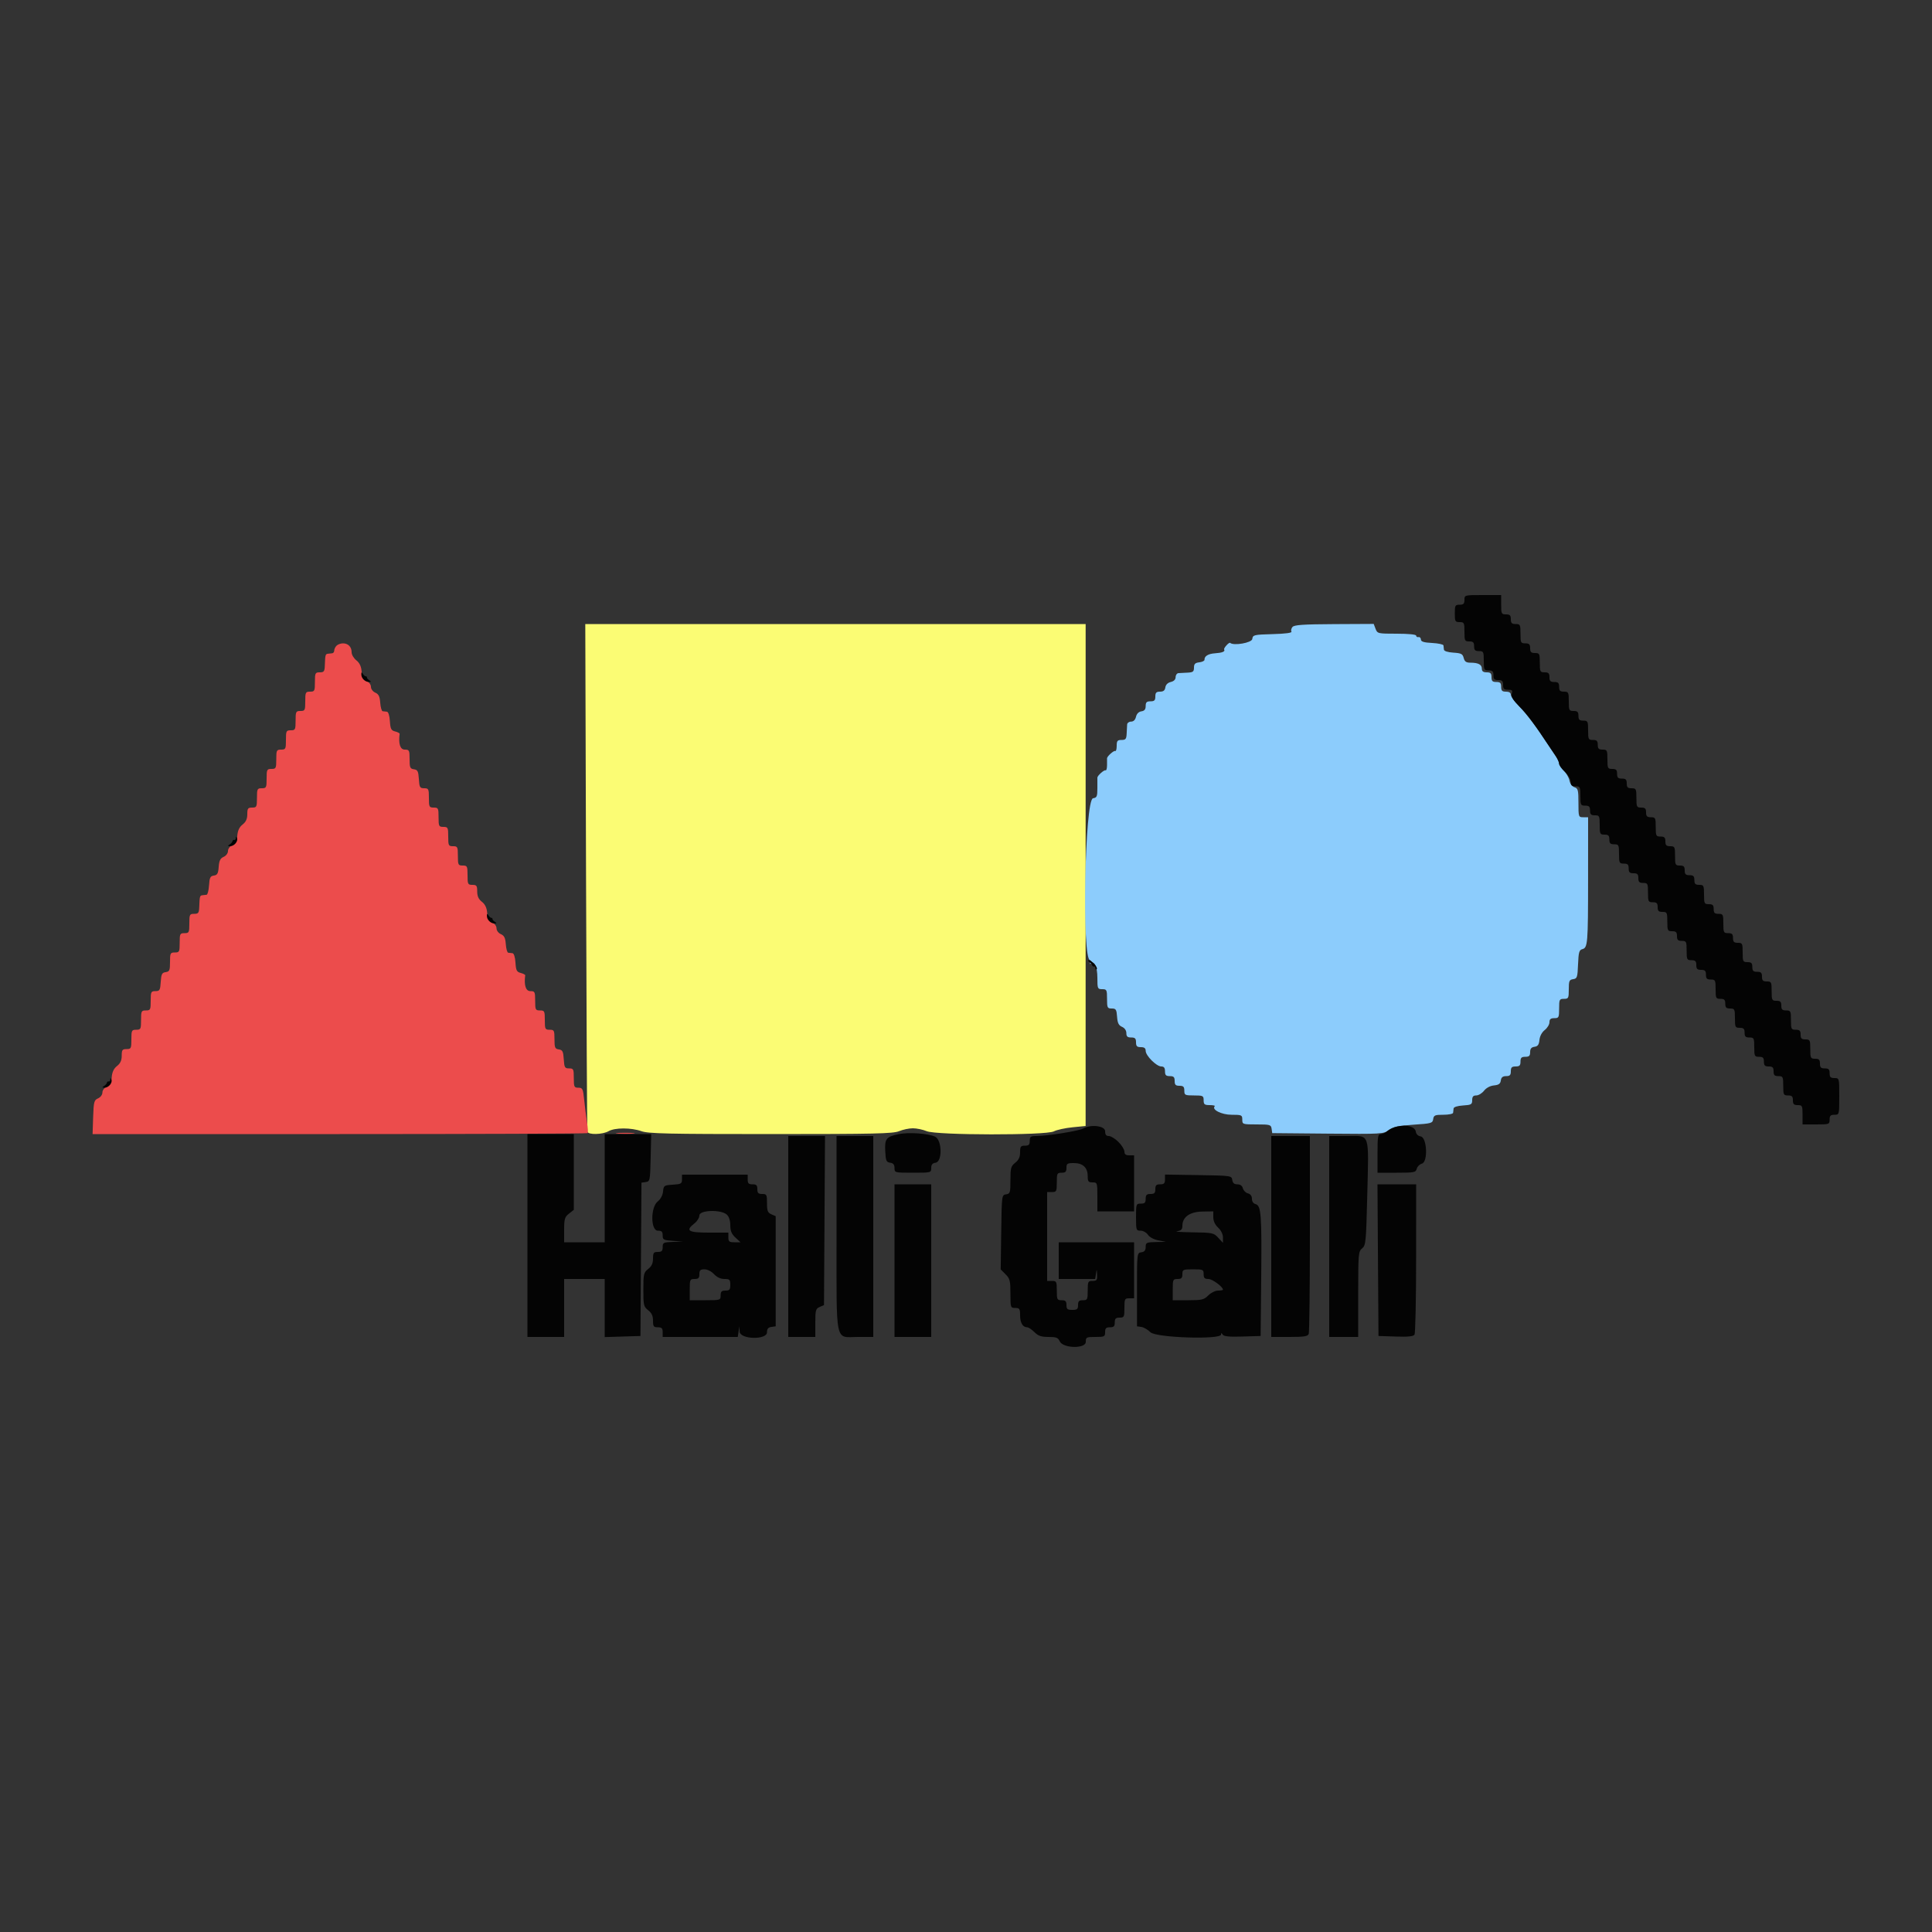 <svg id="svg" version="1.1" xmlns="http://www.w3.org/2000/svg" xmlns:xlink="http://www.w3.org/1999/xlink" width="400" height="400" viewBox="0, 0, 400,400"><rect x="0" y="0" width="400" height="400" fill="#333333" stroke="none"/><g id="svgg"><path id="path0" d="M121.334 181.500 C 121.420 210.265,121.545 234.025,121.612 234.300 C 121.778 234.985,124.745 234.918,126.000 234.200 C 127.315 233.448,130.670 233.448,132.800 234.200 C 134.242 234.709,138.312 234.800,159.601 234.800 C 181.008 234.800,184.914 234.712,186.138 234.200 C 186.928 233.870,188.216 233.600,189.000 233.600 C 189.784 233.600,191.072 233.870,191.862 234.200 C 193.908 235.055,216.556 235.087,218.195 234.237 C 218.792 233.927,220.515 233.549,222.024 233.398 L 224.767 233.122 224.770 181.161 L 224.772 129.200 172.975 129.200 L 121.177 129.200 121.334 181.500 " stroke="none" fill="#fbfc74" fill-rule="evenodd"></path><path id="path1" d="M69.680 133.680 C 69.416 133.944,69.200 134.394,69.200 134.680 C 69.200 134.966,69.020 135.222,68.800 135.250 C 68.580 135.278,68.175 135.322,67.900 135.350 C 67.373 135.403,67.330 135.565,67.250 137.800 C 67.207 139.013,67.067 139.200,66.200 139.200 C 65.267 139.200,65.200 139.333,65.200 141.200 C 65.200 143.067,65.133 143.200,64.200 143.200 C 63.267 143.200,63.200 143.333,63.200 145.200 C 63.200 147.067,63.133 147.200,62.200 147.200 C 61.267 147.200,61.200 147.333,61.200 149.200 C 61.200 151.067,61.133 151.200,60.200 151.200 C 59.267 151.200,59.200 151.333,59.200 153.200 C 59.200 155.067,59.133 155.200,58.200 155.200 C 57.267 155.200,57.200 155.333,57.200 157.200 C 57.200 159.067,57.133 159.200,56.200 159.200 C 55.267 159.200,55.200 159.333,55.200 161.200 C 55.200 163.067,55.133 163.200,54.200 163.200 C 53.267 163.200,53.200 163.333,53.200 165.200 C 53.200 167.067,53.133 167.200,52.200 167.200 C 51.328 167.200,51.200 167.375,51.200 168.571 C 51.200 169.546,50.920 170.163,50.228 170.707 C 49.557 171.235,49.216 171.955,49.128 173.036 C 49.032 174.203,48.772 174.700,48.100 174.995 C 47.593 175.217,47.200 175.743,47.200 176.200 C 47.200 176.657,46.807 177.183,46.300 177.405 C 45.608 177.709,45.372 178.188,45.278 179.475 C 45.178 180.849,44.999 181.173,44.278 181.275 C 43.536 181.381,43.381 181.694,43.278 183.300 C 43.211 184.345,42.986 185.222,42.778 185.250 C 42.570 185.278,42.175 185.322,41.900 185.350 C 41.373 185.403,41.330 185.565,41.250 187.800 C 41.207 189.013,41.067 189.200,40.200 189.200 C 39.267 189.200,39.200 189.333,39.200 191.200 C 39.200 193.067,39.133 193.200,38.200 193.200 C 37.267 193.200,37.200 193.333,37.200 195.200 C 37.200 197.067,37.133 197.200,36.200 197.200 C 35.269 197.200,35.200 197.335,35.200 199.172 C 35.200 200.913,35.094 201.159,34.300 201.272 C 33.532 201.381,33.382 201.679,33.278 203.300 C 33.168 205.015,33.061 205.200,32.178 205.200 C 31.271 205.200,31.200 205.345,31.200 207.200 C 31.200 209.067,31.133 209.200,30.200 209.200 C 29.267 209.200,29.200 209.333,29.200 211.200 C 29.200 213.067,29.133 213.200,28.200 213.200 C 27.267 213.200,27.200 213.333,27.200 215.200 C 27.200 217.067,27.133 217.200,26.200 217.200 C 25.328 217.200,25.200 217.375,25.200 218.571 C 25.200 219.546,24.920 220.163,24.228 220.707 C 23.557 221.235,23.216 221.955,23.128 223.036 C 23.032 224.203,22.772 224.700,22.100 224.995 C 21.593 225.217,21.200 225.743,21.200 226.200 C 21.200 226.657,20.807 227.183,20.300 227.405 C 19.480 227.765,19.390 228.110,19.284 231.300 L 19.169 234.800 70.318 234.800 C 98.450 234.800,121.555 234.712,121.662 234.604 C 121.770 234.497,121.711 233.462,121.531 232.304 C 121.351 231.147,121.089 229.075,120.947 227.700 C 120.712 225.411,120.611 225.200,119.745 225.200 C 118.878 225.200,118.800 225.036,118.800 223.200 C 118.800 221.345,118.729 221.200,117.822 221.200 C 116.939 221.200,116.832 221.015,116.722 219.300 C 116.618 217.679,116.468 217.381,115.700 217.272 C 114.906 217.159,114.800 216.913,114.800 215.172 C 114.800 213.335,114.731 213.200,113.800 213.200 C 112.867 213.200,112.800 213.067,112.800 211.200 C 112.800 209.333,112.733 209.200,111.800 209.200 C 110.867 209.200,110.800 209.067,110.800 207.200 C 110.800 205.333,110.733 205.200,109.800 205.200 C 108.860 205.200,108.470 204.000,108.739 201.940 C 108.758 201.797,108.339 201.571,107.808 201.438 C 106.983 201.231,106.826 200.922,106.722 199.298 C 106.648 198.147,106.403 197.380,106.100 197.350 C 105.825 197.322,105.430 197.278,105.223 197.250 C 105.016 197.222,104.791 196.435,104.723 195.500 C 104.628 194.187,104.395 193.710,103.700 193.405 C 103.193 193.183,102.800 192.657,102.800 192.200 C 102.800 191.743,102.407 191.217,101.900 190.995 C 101.228 190.700,100.968 190.203,100.872 189.036 C 100.784 187.955,100.443 187.235,99.772 186.707 C 99.080 186.163,98.800 185.546,98.800 184.571 C 98.800 183.375,98.672 183.200,97.800 183.200 C 96.867 183.200,96.800 183.067,96.800 181.200 C 96.800 179.333,96.733 179.200,95.800 179.200 C 94.867 179.200,94.800 179.067,94.800 177.200 C 94.800 175.333,94.733 175.200,93.800 175.200 C 92.867 175.200,92.800 175.067,92.800 173.200 C 92.800 171.333,92.733 171.200,91.800 171.200 C 90.867 171.200,90.800 171.067,90.800 169.200 C 90.800 167.333,90.733 167.200,89.800 167.200 C 88.867 167.200,88.800 167.067,88.800 165.200 C 88.800 163.345,88.729 163.200,87.822 163.200 C 86.939 163.200,86.832 163.015,86.722 161.300 C 86.618 159.679,86.468 159.381,85.700 159.272 C 84.906 159.159,84.800 158.913,84.800 157.172 C 84.800 155.335,84.731 155.200,83.800 155.200 C 82.860 155.200,82.470 154.000,82.739 151.940 C 82.758 151.797,82.339 151.571,81.808 151.438 C 80.983 151.231,80.826 150.922,80.722 149.298 C 80.648 148.147,80.403 147.380,80.100 147.350 C 79.825 147.322,79.430 147.278,79.223 147.250 C 79.016 147.222,78.791 146.435,78.723 145.500 C 78.628 144.187,78.395 143.710,77.700 143.405 C 77.193 143.183,76.800 142.657,76.800 142.200 C 76.800 141.743,76.407 141.217,75.900 140.995 C 75.228 140.700,74.968 140.203,74.872 139.036 C 74.784 137.955,74.443 137.235,73.772 136.707 C 73.237 136.286,72.800 135.541,72.800 135.051 C 72.800 133.932,72.089 133.200,71.000 133.200 C 70.538 133.200,69.944 133.416,69.680 133.680 M127.911 234.693 C 128.851 234.778,130.291 234.777,131.111 234.691 C 131.930 234.605,131.160 234.536,129.400 234.537 C 127.640 234.539,126.970 234.609,127.911 234.693 " stroke="none" fill="#ec4c4c" fill-rule="evenodd"></path><path id="path2" d="M267.591 129.811 C 267.338 130.116,267.243 130.546,267.380 130.768 C 267.540 131.027,266.152 131.213,263.515 131.286 C 259.592 131.395,259.394 131.442,259.272 132.300 C 259.160 133.089,255.399 133.745,254.690 133.100 C 254.471 132.900,253.288 134.207,253.449 134.472 C 253.703 134.893,253.063 135.157,251.539 135.260 C 250.141 135.354,249.336 135.854,249.378 136.600 C 249.390 136.820,248.905 137.057,248.300 137.127 C 247.436 137.226,247.200 137.462,247.200 138.227 C 247.200 139.046,246.994 139.210,245.900 139.261 C 245.185 139.294,244.330 139.340,244.001 139.361 C 243.671 139.383,243.401 139.752,243.401 140.181 C 243.400 140.684,243.044 141.046,242.400 141.197 C 241.769 141.346,241.353 141.759,241.272 142.316 C 241.180 142.950,240.870 143.200,240.172 143.200 C 239.402 143.200,239.200 143.408,239.200 144.200 C 239.200 145.000,239.000 145.200,238.200 145.200 C 237.408 145.200,237.200 145.402,237.200 146.172 C 237.200 146.870,236.950 147.180,236.316 147.272 C 235.759 147.353,235.346 147.769,235.197 148.400 C 235.046 149.044,234.684 149.400,234.181 149.401 C 233.752 149.401,233.383 149.671,233.361 150.001 C 233.340 150.330,233.294 151.185,233.261 151.900 C 233.209 153.004,233.049 153.200,232.200 153.200 C 231.351 153.200,231.200 153.385,231.200 154.424 C 231.200 155.097,231.065 155.575,230.900 155.487 C 230.612 155.333,229.200 156.589,229.200 157.000 C 229.200 157.110,229.200 157.751,229.200 158.424 C 229.200 159.097,229.065 159.575,228.900 159.487 C 228.612 159.333,227.200 160.589,227.200 161.000 C 227.200 161.110,227.200 162.087,227.200 163.172 C 227.200 164.913,227.094 165.159,226.300 165.272 C 224.578 165.517,223.969 198.800,225.686 198.800 C 225.885 198.800,225.918 199.025,225.759 199.300 C 225.601 199.575,225.619 199.667,225.799 199.503 C 226.557 198.817,227.200 200.170,227.200 202.449 C 227.200 204.690,227.247 204.800,228.200 204.800 C 229.133 204.800,229.200 204.933,229.200 206.800 C 229.200 208.654,229.271 208.800,230.177 208.800 C 231.040 208.800,231.168 208.998,231.277 210.500 C 231.372 211.813,231.605 212.290,232.300 212.595 C 232.852 212.837,233.200 213.340,233.200 213.895 C 233.200 214.594,233.428 214.800,234.200 214.800 C 235.000 214.800,235.200 215.000,235.200 215.800 C 235.200 216.600,235.400 216.800,236.200 216.800 C 236.920 216.800,237.200 217.015,237.200 217.569 C 237.200 218.565,239.435 220.800,240.431 220.800 C 240.985 220.800,241.200 221.080,241.200 221.800 C 241.200 222.600,241.400 222.800,242.200 222.800 C 243.000 222.800,243.200 223.000,243.200 223.800 C 243.200 224.600,243.400 224.800,244.200 224.800 C 245.000 224.800,245.200 225.000,245.200 225.800 C 245.200 226.733,245.333 226.800,247.200 226.800 C 249.067 226.800,249.200 226.867,249.200 227.800 C 249.200 228.656,249.382 228.800,250.467 228.800 C 251.163 228.800,251.628 228.905,251.500 229.033 C 250.800 229.733,252.913 230.800,255.000 230.800 C 257.080 230.800,257.200 230.855,257.200 231.800 C 257.200 232.777,257.269 232.800,260.172 232.800 C 262.950 232.800,263.153 232.859,263.272 233.700 L 263.400 234.600 274.908 234.706 C 286.095 234.809,286.448 234.789,287.564 233.963 C 288.473 233.291,289.533 233.061,292.656 232.857 C 296.351 232.616,296.608 232.543,296.728 231.700 C 296.841 230.906,297.087 230.800,298.828 230.800 C 299.913 230.800,300.822 230.620,300.850 230.400 C 300.877 230.180,300.923 229.775,300.950 229.500 C 300.980 229.197,301.747 228.952,302.900 228.878 C 304.615 228.768,304.800 228.661,304.800 227.778 C 304.800 227.050,305.016 226.800,305.642 226.800 C 306.106 226.800,306.830 226.361,307.252 225.825 C 307.720 225.230,308.523 224.801,309.310 224.725 C 310.296 224.629,310.630 224.388,310.728 223.700 C 310.820 223.049,311.124 222.800,311.828 222.800 C 312.598 222.800,312.800 222.592,312.800 221.800 C 312.800 221.000,313.000 220.800,313.800 220.800 C 314.600 220.800,314.800 220.600,314.800 219.800 C 314.800 219.000,315.000 218.800,315.800 218.800 C 316.592 218.800,316.800 218.598,316.800 217.828 C 316.800 217.124,317.049 216.820,317.700 216.728 C 318.388 216.630,318.629 216.296,318.725 215.310 C 318.801 214.523,319.230 213.720,319.825 213.252 C 320.361 212.830,320.800 212.106,320.800 211.642 C 320.800 211.011,321.050 210.800,321.800 210.800 C 322.733 210.800,322.800 210.667,322.800 208.800 C 322.800 206.933,322.867 206.800,323.800 206.800 C 324.731 206.800,324.800 206.665,324.800 204.828 C 324.800 203.087,324.906 202.841,325.700 202.728 C 326.527 202.610,326.610 202.362,326.718 199.658 C 326.818 197.182,326.955 196.685,327.581 196.521 C 328.727 196.221,328.789 195.481,328.795 181.900 L 328.800 169.200 327.800 169.200 C 326.823 169.200,326.800 169.132,326.800 166.227 C 326.800 163.585,326.709 163.225,325.984 162.995 C 325.505 162.843,325.073 162.263,324.939 161.596 C 324.814 160.969,324.281 160.052,323.756 159.558 C 323.230 159.065,322.800 158.415,322.800 158.114 C 322.800 157.814,322.467 157.080,322.059 156.484 C 321.651 155.888,321.066 155.014,320.759 154.543 C 318.318 150.799,316.071 147.798,314.572 146.277 C 313.597 145.289,312.800 144.192,312.800 143.840 C 312.800 143.424,312.450 143.200,311.800 143.200 C 311.000 143.200,310.800 143.000,310.800 142.200 C 310.800 141.400,310.600 141.200,309.800 141.200 C 309.000 141.200,308.800 141.000,308.800 140.200 C 308.800 139.400,308.600 139.200,307.800 139.200 C 307.086 139.200,306.800 138.984,306.800 138.443 C 306.800 137.587,306.056 137.200,304.411 137.200 C 303.552 137.200,303.229 136.969,303.041 136.222 C 302.830 135.381,302.530 135.227,300.898 135.122 C 299.747 135.048,298.980 134.803,298.950 134.500 C 298.923 134.225,298.877 133.829,298.850 133.620 C 298.822 133.411,297.765 133.186,296.500 133.120 C 294.786 133.031,294.195 132.847,294.182 132.400 C 294.172 132.070,293.947 131.845,293.682 131.900 C 293.417 131.955,293.200 131.820,293.200 131.600 C 293.200 131.360,291.597 131.200,289.190 131.200 C 285.268 131.200,285.172 131.178,284.795 130.187 L 284.410 129.175 276.230 129.216 C 269.790 129.249,267.952 129.376,267.591 129.811 " stroke="none" fill="#8cccfc" fill-rule="evenodd"></path><path id="path3" d="M303.200 124.200 C 303.200 125.000,303.000 125.200,302.200 125.200 C 301.281 125.200,301.200 125.347,301.200 127.000 C 301.200 128.653,301.281 128.800,302.200 128.800 C 303.133 128.800,303.200 128.933,303.200 130.800 C 303.200 132.667,303.267 132.800,304.200 132.800 C 305.000 132.800,305.200 133.000,305.200 133.800 C 305.200 134.600,305.400 134.800,306.200 134.800 C 307.133 134.800,307.200 134.933,307.200 136.800 C 307.200 138.667,307.267 138.800,308.200 138.800 C 309.000 138.800,309.200 139.000,309.200 139.800 C 309.200 140.600,309.400 140.800,310.200 140.800 C 311.000 140.800,311.200 141.000,311.200 141.800 C 311.200 142.607,311.398 142.800,312.227 142.800 C 313.076 142.800,313.209 142.940,312.997 143.610 C 312.802 144.224,313.192 144.876,314.614 146.310 C 316.231 147.941,317.667 149.863,320.659 154.400 C 321.021 154.950,321.651 155.888,322.059 156.484 C 322.467 157.080,322.800 157.811,322.800 158.109 C 322.800 158.407,323.340 159.168,324.000 159.800 C 324.660 160.432,325.200 161.366,325.200 161.875 C 325.200 162.595,325.422 162.800,326.200 162.800 C 327.133 162.800,327.200 162.933,327.200 164.800 C 327.200 166.667,327.267 166.800,328.200 166.800 C 329.000 166.800,329.200 167.000,329.200 167.800 C 329.200 168.600,329.400 168.800,330.200 168.800 C 331.133 168.800,331.200 168.933,331.200 170.800 C 331.200 172.667,331.267 172.800,332.200 172.800 C 333.000 172.800,333.200 173.000,333.200 173.800 C 333.200 174.600,333.400 174.800,334.200 174.800 C 335.133 174.800,335.200 174.933,335.200 176.800 C 335.200 178.667,335.267 178.800,336.200 178.800 C 337.000 178.800,337.200 179.000,337.200 179.800 C 337.200 180.600,337.400 180.800,338.200 180.800 C 339.000 180.800,339.200 181.000,339.200 181.800 C 339.200 182.600,339.400 182.800,340.200 182.800 C 341.133 182.800,341.200 182.933,341.200 184.800 C 341.200 186.667,341.267 186.800,342.200 186.800 C 343.000 186.800,343.200 187.000,343.200 187.800 C 343.200 188.600,343.400 188.800,344.200 188.800 C 345.133 188.800,345.200 188.933,345.200 190.800 C 345.200 192.667,345.267 192.800,346.200 192.800 C 347.000 192.800,347.200 193.000,347.200 193.800 C 347.200 194.600,347.400 194.800,348.200 194.800 C 349.133 194.800,349.200 194.933,349.200 196.800 C 349.200 198.667,349.267 198.800,350.200 198.800 C 351.000 198.800,351.200 199.000,351.200 199.800 C 351.200 200.600,351.400 200.800,352.200 200.800 C 353.000 200.800,353.200 201.000,353.200 201.800 C 353.200 202.600,353.400 202.800,354.200 202.800 C 355.133 202.800,355.200 202.933,355.200 204.800 C 355.200 206.667,355.267 206.800,356.200 206.800 C 357.000 206.800,357.200 207.000,357.200 207.800 C 357.200 208.600,357.400 208.800,358.200 208.800 C 359.133 208.800,359.200 208.933,359.200 210.800 C 359.200 212.667,359.267 212.800,360.200 212.800 C 361.000 212.800,361.200 213.000,361.200 213.800 C 361.200 214.600,361.400 214.800,362.200 214.800 C 363.133 214.800,363.200 214.933,363.200 216.800 C 363.200 218.667,363.267 218.800,364.200 218.800 C 365.000 218.800,365.200 219.000,365.200 219.800 C 365.200 220.600,365.400 220.800,366.200 220.800 C 367.000 220.800,367.200 221.000,367.200 221.800 C 367.200 222.600,367.400 222.800,368.200 222.800 C 369.133 222.800,369.200 222.933,369.200 224.800 C 369.200 226.667,369.267 226.800,370.200 226.800 C 371.000 226.800,371.200 227.000,371.200 227.800 C 371.200 228.600,371.400 228.800,372.200 228.800 C 373.133 228.800,373.200 228.933,373.200 230.800 L 373.200 232.800 376.000 232.800 C 378.720 232.800,378.800 232.771,378.800 231.800 C 378.800 231.000,379.000 230.800,379.800 230.800 C 380.796 230.800,380.800 230.787,380.800 227.000 C 380.800 223.213,380.796 223.200,379.800 223.200 C 379.000 223.200,378.800 223.000,378.800 222.200 C 378.800 221.400,378.600 221.200,377.800 221.200 C 377.000 221.200,376.800 221.000,376.800 220.200 C 376.800 219.400,376.600 219.200,375.800 219.200 C 374.867 219.200,374.800 219.067,374.800 217.200 C 374.800 215.333,374.733 215.200,373.800 215.200 C 373.000 215.200,372.800 215.000,372.800 214.200 C 372.800 213.400,372.600 213.200,371.800 213.200 C 370.867 213.200,370.800 213.067,370.800 211.200 C 370.800 209.333,370.733 209.200,369.800 209.200 C 369.000 209.200,368.800 209.000,368.800 208.200 C 368.800 207.400,368.600 207.200,367.800 207.200 C 366.867 207.200,366.800 207.067,366.800 205.200 C 366.800 203.333,366.733 203.200,365.800 203.200 C 365.000 203.200,364.800 203.000,364.800 202.200 C 364.800 201.400,364.600 201.200,363.800 201.200 C 363.000 201.200,362.800 201.000,362.800 200.200 C 362.800 199.400,362.600 199.200,361.800 199.200 C 360.867 199.200,360.800 199.067,360.800 197.200 C 360.800 195.333,360.733 195.200,359.800 195.200 C 359.000 195.200,358.800 195.000,358.800 194.200 C 358.800 193.400,358.600 193.200,357.800 193.200 C 356.867 193.200,356.800 193.067,356.800 191.200 C 356.800 189.333,356.733 189.200,355.800 189.200 C 355.000 189.200,354.800 189.000,354.800 188.200 C 354.800 187.400,354.600 187.200,353.800 187.200 C 352.867 187.200,352.800 187.067,352.800 185.200 C 352.800 183.333,352.733 183.200,351.800 183.200 C 351.000 183.200,350.800 183.000,350.800 182.200 C 350.800 181.400,350.600 181.200,349.800 181.200 C 349.000 181.200,348.800 181.000,348.800 180.200 C 348.800 179.400,348.600 179.200,347.800 179.200 C 346.867 179.200,346.800 179.067,346.800 177.200 C 346.800 175.333,346.733 175.200,345.800 175.200 C 345.000 175.200,344.800 175.000,344.800 174.200 C 344.800 173.400,344.600 173.200,343.800 173.200 C 342.867 173.200,342.800 173.067,342.800 171.200 C 342.800 169.333,342.733 169.200,341.800 169.200 C 341.000 169.200,340.800 169.000,340.800 168.200 C 340.800 167.400,340.600 167.200,339.800 167.200 C 338.867 167.200,338.800 167.067,338.800 165.200 C 338.800 163.333,338.733 163.200,337.800 163.200 C 337.000 163.200,336.800 163.000,336.800 162.200 C 336.800 161.400,336.600 161.200,335.800 161.200 C 335.000 161.200,334.800 161.000,334.800 160.200 C 334.800 159.400,334.600 159.200,333.800 159.200 C 332.867 159.200,332.800 159.067,332.800 157.200 C 332.800 155.333,332.733 155.200,331.800 155.200 C 331.000 155.200,330.800 155.000,330.800 154.200 C 330.800 153.400,330.600 153.200,329.800 153.200 C 328.867 153.200,328.800 153.067,328.800 151.200 C 328.800 149.333,328.733 149.200,327.800 149.200 C 327.000 149.200,326.800 149.000,326.800 148.200 C 326.800 147.400,326.600 147.200,325.800 147.200 C 324.867 147.200,324.800 147.067,324.800 145.200 C 324.800 143.333,324.733 143.200,323.800 143.200 C 323.000 143.200,322.800 143.000,322.800 142.200 C 322.800 141.400,322.600 141.200,321.800 141.200 C 321.000 141.200,320.800 141.000,320.800 140.200 C 320.800 139.400,320.600 139.200,319.800 139.200 C 318.867 139.200,318.800 139.067,318.800 137.200 C 318.800 135.333,318.733 135.200,317.800 135.200 C 317.000 135.200,316.800 135.000,316.800 134.200 C 316.800 133.400,316.600 133.200,315.800 133.200 C 314.867 133.200,314.800 133.067,314.800 131.200 C 314.800 129.333,314.733 129.200,313.800 129.200 C 313.000 129.200,312.800 129.000,312.800 128.200 C 312.800 127.400,312.600 127.200,311.800 127.200 C 310.867 127.200,310.800 127.067,310.800 125.200 L 310.800 123.200 307.000 123.200 C 303.213 123.200,303.200 123.204,303.200 124.200 M74.806 139.620 C 74.798 140.416,75.584 141.202,76.380 141.194 C 76.873 141.189,76.890 141.118,76.466 140.849 C 76.172 140.663,75.947 140.396,75.966 140.255 C 75.985 140.115,75.885 140.015,75.745 140.034 C 75.604 140.053,75.337 139.828,75.151 139.534 C 74.882 139.110,74.811 139.127,74.806 139.620 M48.832 173.500 C 48.814 173.775,48.665 173.955,48.500 173.900 C 48.335 173.845,48.170 173.960,48.134 174.155 C 48.098 174.351,47.828 174.663,47.534 174.849 C 47.116 175.114,47.141 175.189,47.651 175.194 C 48.480 175.202,49.339 174.184,49.069 173.513 C 48.910 173.117,48.856 173.114,48.832 173.500 M100.806 189.620 C 100.798 190.416,101.584 191.202,102.380 191.194 C 102.873 191.189,102.890 191.118,102.466 190.849 C 102.172 190.663,101.947 190.396,101.966 190.255 C 101.985 190.115,101.885 190.015,101.745 190.034 C 101.604 190.053,101.337 189.828,101.151 189.534 C 100.882 189.110,100.811 189.127,100.806 189.620 M225.534 199.151 C 225.828 199.337,226.098 199.649,226.134 199.845 C 226.170 200.040,226.335 200.155,226.500 200.100 C 226.665 200.045,226.800 200.210,226.800 200.467 C 226.800 200.723,226.919 200.814,227.064 200.669 C 227.390 200.343,226.041 198.798,225.438 198.806 C 225.194 198.810,225.236 198.962,225.534 199.151 M22.832 223.500 C 22.814 223.775,22.665 223.955,22.500 223.900 C 22.335 223.845,22.170 223.960,22.134 224.155 C 22.098 224.351,21.828 224.663,21.534 224.849 C 21.116 225.114,21.141 225.189,21.651 225.194 C 22.480 225.202,23.339 224.184,23.069 223.513 C 22.910 223.117,22.856 223.114,22.832 223.500 M289.284 233.230 C 288.560 233.382,287.645 233.797,287.252 234.153 C 286.859 234.509,286.236 234.800,285.869 234.800 C 285.288 234.800,285.200 235.329,285.200 238.800 L 285.200 242.800 289.153 242.800 C 292.817 242.800,293.123 242.739,293.324 241.970 C 293.443 241.514,293.922 241.041,294.387 240.919 C 295.689 240.579,295.451 235.464,294.125 235.275 C 293.585 235.199,293.201 234.820,293.125 234.290 C 292.977 233.274,291.295 232.809,289.284 233.230 M224.276 233.645 C 223.445 234.129,216.928 235.182,214.700 235.193 C 213.369 235.199,213.200 235.312,213.200 236.200 C 213.200 237.000,213.000 237.200,212.200 237.200 C 211.328 237.200,211.200 237.375,211.200 238.571 C 211.200 239.557,210.919 240.163,210.200 240.729 C 209.303 241.434,209.200 241.804,209.200 244.330 C 209.200 246.944,209.136 247.153,208.300 247.272 C 207.407 247.399,207.399 247.456,207.291 255.110 L 207.183 262.819 208.191 263.828 C 209.089 264.726,209.200 265.164,209.200 267.818 C 209.200 270.732,209.223 270.800,210.200 270.800 C 211.091 270.800,211.200 270.965,211.200 272.320 C 211.200 273.863,211.752 274.800,212.662 274.800 C 212.938 274.800,213.614 275.250,214.164 275.800 C 214.953 276.589,215.569 276.800,217.087 276.800 C 218.698 276.800,219.074 276.946,219.405 277.700 C 220.054 279.179,224.800 279.283,224.800 277.819 C 224.800 276.863,224.923 276.800,226.800 276.800 C 228.667 276.800,228.800 276.733,228.800 275.800 C 228.800 275.000,229.000 274.800,229.800 274.800 C 230.600 274.800,230.800 274.600,230.800 273.800 C 230.800 273.000,231.000 272.800,231.800 272.800 C 232.733 272.800,232.800 272.667,232.800 270.800 C 232.800 268.933,232.867 268.800,233.800 268.800 L 234.800 268.800 234.800 263.000 L 234.800 257.200 227.000 257.200 L 219.200 257.200 219.200 261.000 L 219.200 264.800 222.973 264.800 L 226.747 264.800 226.913 263.700 C 227.069 262.676,227.084 262.690,227.140 263.900 C 227.192 265.036,227.074 265.200,226.200 265.200 C 225.267 265.200,225.200 265.333,225.200 267.200 C 225.200 269.067,225.133 269.200,224.200 269.200 C 223.400 269.200,223.200 269.400,223.200 270.200 C 223.200 271.044,223.013 271.200,222.000 271.200 C 220.987 271.200,220.800 271.044,220.800 270.200 C 220.800 269.400,220.600 269.200,219.800 269.200 C 218.867 269.200,218.800 269.067,218.800 267.200 C 218.800 265.333,218.733 265.200,217.800 265.200 L 216.800 265.200 216.800 256.000 L 216.800 246.800 217.800 246.800 C 218.733 246.800,218.800 246.667,218.800 244.800 C 218.800 242.933,218.867 242.800,219.800 242.800 C 220.600 242.800,220.800 242.600,220.800 241.800 C 220.800 240.907,220.964 240.800,222.338 240.800 C 224.203 240.800,225.200 241.751,225.200 243.531 C 225.200 244.618,225.344 244.800,226.200 244.800 C 227.178 244.800,227.200 244.867,227.200 247.800 L 227.200 250.800 231.000 250.800 L 234.800 250.800 234.800 245.000 L 234.800 239.200 233.800 239.200 C 233.080 239.200,232.800 238.985,232.800 238.431 C 232.800 238.008,232.246 237.108,231.569 236.431 C 230.892 235.754,229.992 235.200,229.569 235.200 C 229.015 235.200,228.800 234.920,228.800 234.200 C 228.800 233.092,225.849 232.731,224.276 233.645 M186.057 234.810 C 183.473 235.348,183.145 235.768,183.282 238.364 C 183.386 240.336,183.506 240.615,184.300 240.728 C 184.951 240.820,185.200 241.124,185.200 241.828 C 185.200 242.789,185.242 242.800,189.000 242.800 C 192.758 242.800,192.800 242.789,192.800 241.828 C 192.800 241.124,193.049 240.820,193.700 240.728 C 195.136 240.524,195.053 236.026,193.600 235.334 C 192.191 234.663,188.123 234.380,186.057 234.810 M109.200 255.800 L 109.200 276.800 113.000 276.800 L 116.800 276.800 116.800 270.800 L 116.800 264.800 121.000 264.800 L 125.200 264.800 125.200 270.815 L 125.200 276.830 128.900 276.715 L 132.600 276.600 132.705 260.727 L 132.809 244.854 133.705 244.727 C 134.569 244.604,134.604 244.430,134.712 239.700 L 134.825 234.800 130.012 234.800 L 125.200 234.800 125.200 246.000 L 125.200 257.200 121.000 257.200 L 116.800 257.200 116.800 254.629 C 116.800 252.363,116.919 251.965,117.800 251.271 L 118.800 250.485 118.800 242.642 L 118.800 234.800 114.000 234.800 L 109.200 234.800 109.200 255.800 M163.200 256.000 L 163.200 276.800 166.000 276.800 L 168.800 276.800 168.800 273.895 C 168.800 271.266,168.886 270.952,169.700 270.595 L 170.600 270.200 170.704 252.700 L 170.808 235.200 167.004 235.200 L 163.200 235.200 163.200 256.000 M173.200 255.371 C 173.200 278.834,172.780 276.800,177.629 276.800 L 180.800 276.800 180.800 256.000 L 180.800 235.200 177.000 235.200 L 173.200 235.200 173.200 255.371 M263.200 256.000 L 263.200 276.800 266.957 276.800 C 270.014 276.800,270.760 276.682,270.957 276.167 C 271.091 275.819,271.200 266.459,271.200 255.367 L 271.200 235.200 267.200 235.200 L 263.200 235.200 263.200 256.000 M275.200 256.000 L 275.200 276.800 278.200 276.800 L 281.200 276.800 281.200 267.964 C 281.200 259.574,281.241 259.095,282.011 258.464 C 282.774 257.839,282.836 257.196,283.073 247.575 C 283.401 234.238,283.718 235.200,278.992 235.200 L 275.200 235.200 275.200 256.000 M141.200 244.178 C 141.200 245.061,141.015 245.168,139.300 245.278 C 137.481 245.395,137.395 245.455,137.275 246.690 C 137.199 247.477,136.770 248.280,136.175 248.748 C 134.670 249.932,134.690 254.800,136.200 254.800 C 136.994 254.800,137.200 255.001,137.200 255.779 C 137.200 256.675,137.379 256.771,139.300 256.905 L 141.400 257.052 139.300 257.126 C 137.346 257.195,137.200 257.270,137.200 258.200 C 137.200 259.000,137.000 259.200,136.200 259.200 C 135.328 259.200,135.200 259.375,135.200 260.571 C 135.200 261.557,134.919 262.163,134.200 262.729 C 133.270 263.460,133.200 263.759,133.200 267.000 C 133.200 270.241,133.270 270.540,134.200 271.271 C 134.919 271.837,135.200 272.443,135.200 273.429 C 135.200 274.625,135.328 274.800,136.200 274.800 C 137.000 274.800,137.200 275.000,137.200 275.800 L 137.200 276.800 144.973 276.800 L 152.747 276.800 152.913 275.700 L 153.080 274.600 153.140 275.700 C 153.229 277.329,158.800 277.454,158.800 275.828 C 158.800 275.124,159.049 274.820,159.700 274.728 L 160.600 274.600 160.600 263.200 L 160.600 251.800 159.700 251.405 C 158.948 251.075,158.800 250.697,158.800 249.105 C 158.800 247.340,158.727 247.200,157.800 247.200 C 157.000 247.200,156.800 247.000,156.800 246.200 C 156.800 245.400,156.600 245.200,155.800 245.200 C 155.000 245.200,154.800 245.000,154.800 244.200 L 154.800 243.200 148.000 243.200 L 141.200 243.200 141.200 244.178 M241.200 244.191 C 241.200 245.001,241.002 245.200,240.200 245.200 C 239.400 245.200,239.200 245.400,239.200 246.200 C 239.200 247.000,239.000 247.200,238.200 247.200 C 237.400 247.200,237.200 247.400,237.200 248.200 C 237.200 249.000,237.000 249.200,236.200 249.200 C 235.229 249.200,235.200 249.280,235.200 252.000 C 235.200 254.682,235.240 254.800,236.151 254.800 C 236.677 254.800,237.355 255.180,237.666 255.649 C 237.995 256.144,238.891 256.625,239.815 256.803 L 241.400 257.108 239.300 257.154 C 237.355 257.197,237.200 257.272,237.200 258.172 C 237.200 258.876,236.951 259.180,236.300 259.272 C 235.403 259.400,235.400 259.423,235.400 267.000 L 235.400 274.600 236.311 274.729 C 236.812 274.800,237.659 275.295,238.193 275.829 C 239.330 276.966,252.793 277.400,252.806 276.300 C 252.811 275.913,252.886 275.916,253.140 276.316 C 253.378 276.692,254.490 276.800,257.233 276.716 L 261.000 276.600 261.118 264.800 C 261.251 251.508,261.110 249.606,259.969 249.308 C 259.496 249.184,259.200 248.758,259.200 248.200 C 259.200 247.619,258.902 247.215,258.370 247.076 C 257.914 246.957,257.443 246.486,257.324 246.030 C 257.183 245.492,256.781 245.200,256.181 245.200 C 255.526 245.200,255.218 244.937,255.128 244.300 C 255.002 243.411,254.913 243.399,248.100 243.291 L 241.200 243.181 241.200 244.191 M185.200 261.000 L 185.200 276.800 189.000 276.800 L 192.800 276.800 192.800 261.000 L 192.800 245.200 189.000 245.200 L 185.200 245.200 185.200 261.000 M285.295 260.900 L 285.400 276.600 288.966 276.717 C 291.549 276.801,292.623 276.691,292.860 276.317 C 293.040 276.032,293.191 268.915,293.194 260.500 L 293.200 245.200 289.195 245.200 L 285.191 245.200 285.295 260.900 M150.469 251.462 C 150.939 251.887,151.200 252.681,151.200 253.681 C 151.200 254.851,151.463 255.482,152.258 256.219 L 153.317 257.200 152.058 257.200 C 150.983 257.200,150.800 257.055,150.800 256.200 L 150.800 255.200 146.800 255.200 C 142.435 255.200,141.837 254.816,143.800 253.271 C 144.350 252.839,144.800 252.106,144.800 251.642 C 144.800 250.522,149.273 250.380,150.469 251.462 M251.200 252.019 C 251.200 252.806,251.555 253.567,252.200 254.165 C 252.805 254.726,253.200 255.531,253.200 256.204 L 253.200 257.317 252.219 256.258 C 251.283 255.249,251.040 255.197,246.919 255.140 C 244.544 255.107,243.095 255.005,243.700 254.913 C 244.548 254.785,244.800 254.527,244.800 253.788 C 244.800 251.984,246.323 250.890,248.900 250.842 L 251.200 250.800 251.200 252.019 M147.835 263.800 C 148.433 264.445,149.194 264.800,149.981 264.800 C 151.069 264.800,151.200 264.929,151.200 266.000 C 151.200 267.013,151.044 267.200,150.200 267.200 C 149.400 267.200,149.200 267.400,149.200 268.200 C 149.200 269.183,149.147 269.200,146.000 269.200 L 142.800 269.200 142.800 267.000 C 142.800 264.920,142.855 264.800,143.800 264.800 C 144.600 264.800,144.800 264.600,144.800 263.800 C 144.800 262.986,144.996 262.800,145.854 262.800 C 146.465 262.800,147.298 263.221,147.835 263.800 M249.200 263.800 C 249.200 264.595,249.401 264.800,250.182 264.800 C 251.003 264.800,253.200 266.414,253.200 267.018 C 253.200 267.118,252.742 267.200,252.182 267.200 C 251.622 267.200,250.714 267.650,250.164 268.200 C 249.265 269.099,248.842 269.200,245.982 269.200 L 242.800 269.200 242.800 267.000 C 242.800 264.920,242.855 264.800,243.800 264.800 C 244.600 264.800,244.800 264.600,244.800 263.800 C 244.800 262.855,244.920 262.800,247.000 262.800 C 249.080 262.800,249.200 262.855,249.200 263.800 " stroke="none" fill="#040404" fill-rule="evenodd"></path><path id="path4" d="" stroke="none" fill="#b81003c" fill-rule="evenodd"></path></g></svg>